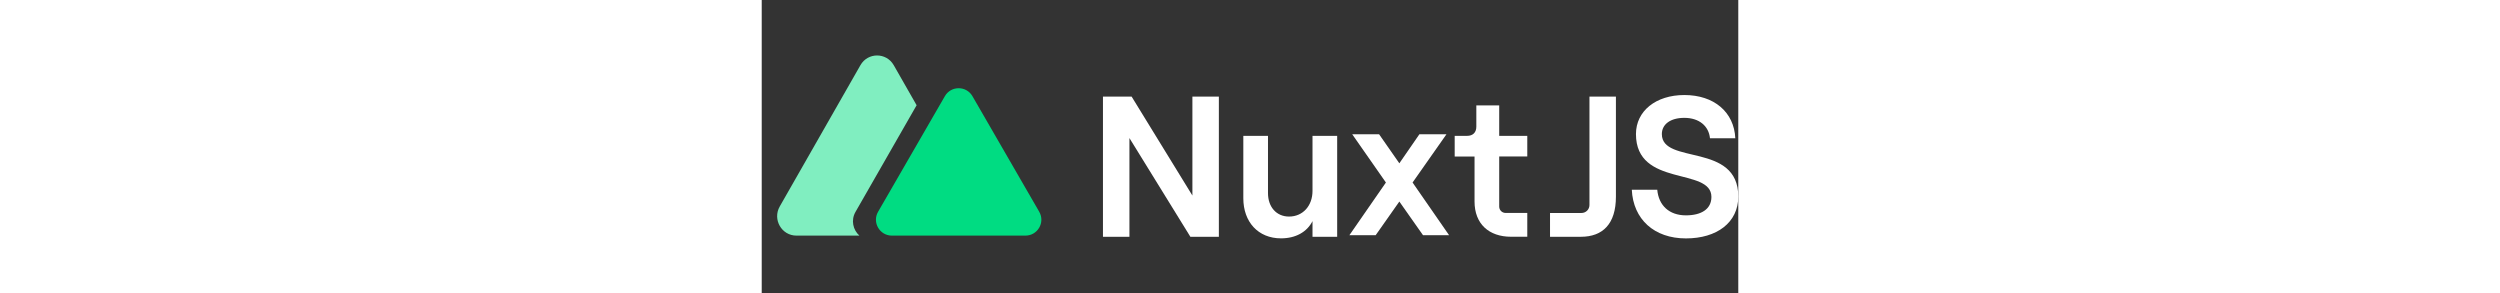 <svg height="25"  viewBox="0 0 213 64" fill="none" xmlns="http://www.w3.org/2000/svg">
<rect x="0" y="0" width="213" height="64" fill="#333333" stroke="none"/>
<path d="M74.429 21.073H80.683L93.936 42.65V21.073H99.709V51.646H93.498L80.202 30.114V51.646H74.429V21.073Z" fill="white"/>
<path d="M125.513 51.646H120.134V48.231C118.909 50.634 116.417 51.987 113.268 51.987C108.282 51.987 105.044 48.406 105.044 43.251V29.632H110.424V42.124C110.424 45.138 112.262 47.234 115.017 47.234C118.035 47.234 120.134 44.876 120.134 41.644V29.632H125.513V51.646Z" fill="white"/>
<path d="M144.235 51.297L139.074 43.96L133.912 51.297H128.182L136.143 39.81L128.795 29.284H134.656L139.074 35.618L143.447 29.284H149.352L141.959 39.81L149.921 51.297H144.235Z" fill="white"/>
<path d="M160.855 22.994V29.631H166.978V34.131H160.855V45.059C160.855 45.426 161 45.778 161.26 46.038C161.52 46.297 161.872 46.443 162.24 46.444H166.978V51.637H163.434C158.623 51.637 155.475 48.841 155.475 43.953V34.135H151.145V29.631H153.861C155.129 29.631 155.866 28.878 155.866 27.632V22.994H160.855Z" fill="white"/>
<path d="M180.54 44.722V21.073H186.311V42.91C186.311 48.807 183.468 51.646 178.657 51.646H171.939V46.453H178.807C179.266 46.453 179.707 46.271 180.032 45.946C180.358 45.621 180.54 45.181 180.54 44.722" fill="white"/>
<path d="M189.77 41.381H195.327C195.634 44.796 197.909 46.971 201.583 46.971C204.864 46.971 207.14 45.663 207.14 42.954C207.14 36.402 190.682 40.944 190.682 29.239C190.686 24.217 195.017 20.727 201.239 20.727C207.713 20.727 212.086 24.439 212.353 30.161H206.826C206.565 27.497 204.475 25.706 201.228 25.706C198.21 25.706 196.329 27.105 196.329 29.243C196.329 36.013 213 30.951 213 42.871C213 48.548 208.32 52 201.585 52C194.63 52 190.082 47.806 189.776 41.386" fill="white"/>
<path fill-rule="evenodd" clip-rule="evenodd" d="M28.797 14.22C27.182 11.393 23.145 11.393 21.53 14.22L3.932 45.029C2.317 47.856 4.335 51.39 7.565 51.39H21.303C19.923 50.162 19.412 48.038 20.456 46.215L33.785 22.953L28.797 14.22Z" fill="#80EEC0"/>
<path d="M39.948 20.978C41.284 18.665 44.625 18.665 45.961 20.978L60.526 46.186C61.862 48.499 60.192 51.39 57.519 51.39H28.39C25.718 51.39 24.047 48.499 25.383 46.186L39.948 20.978Z" fill="#00DC82"/>
</svg>
